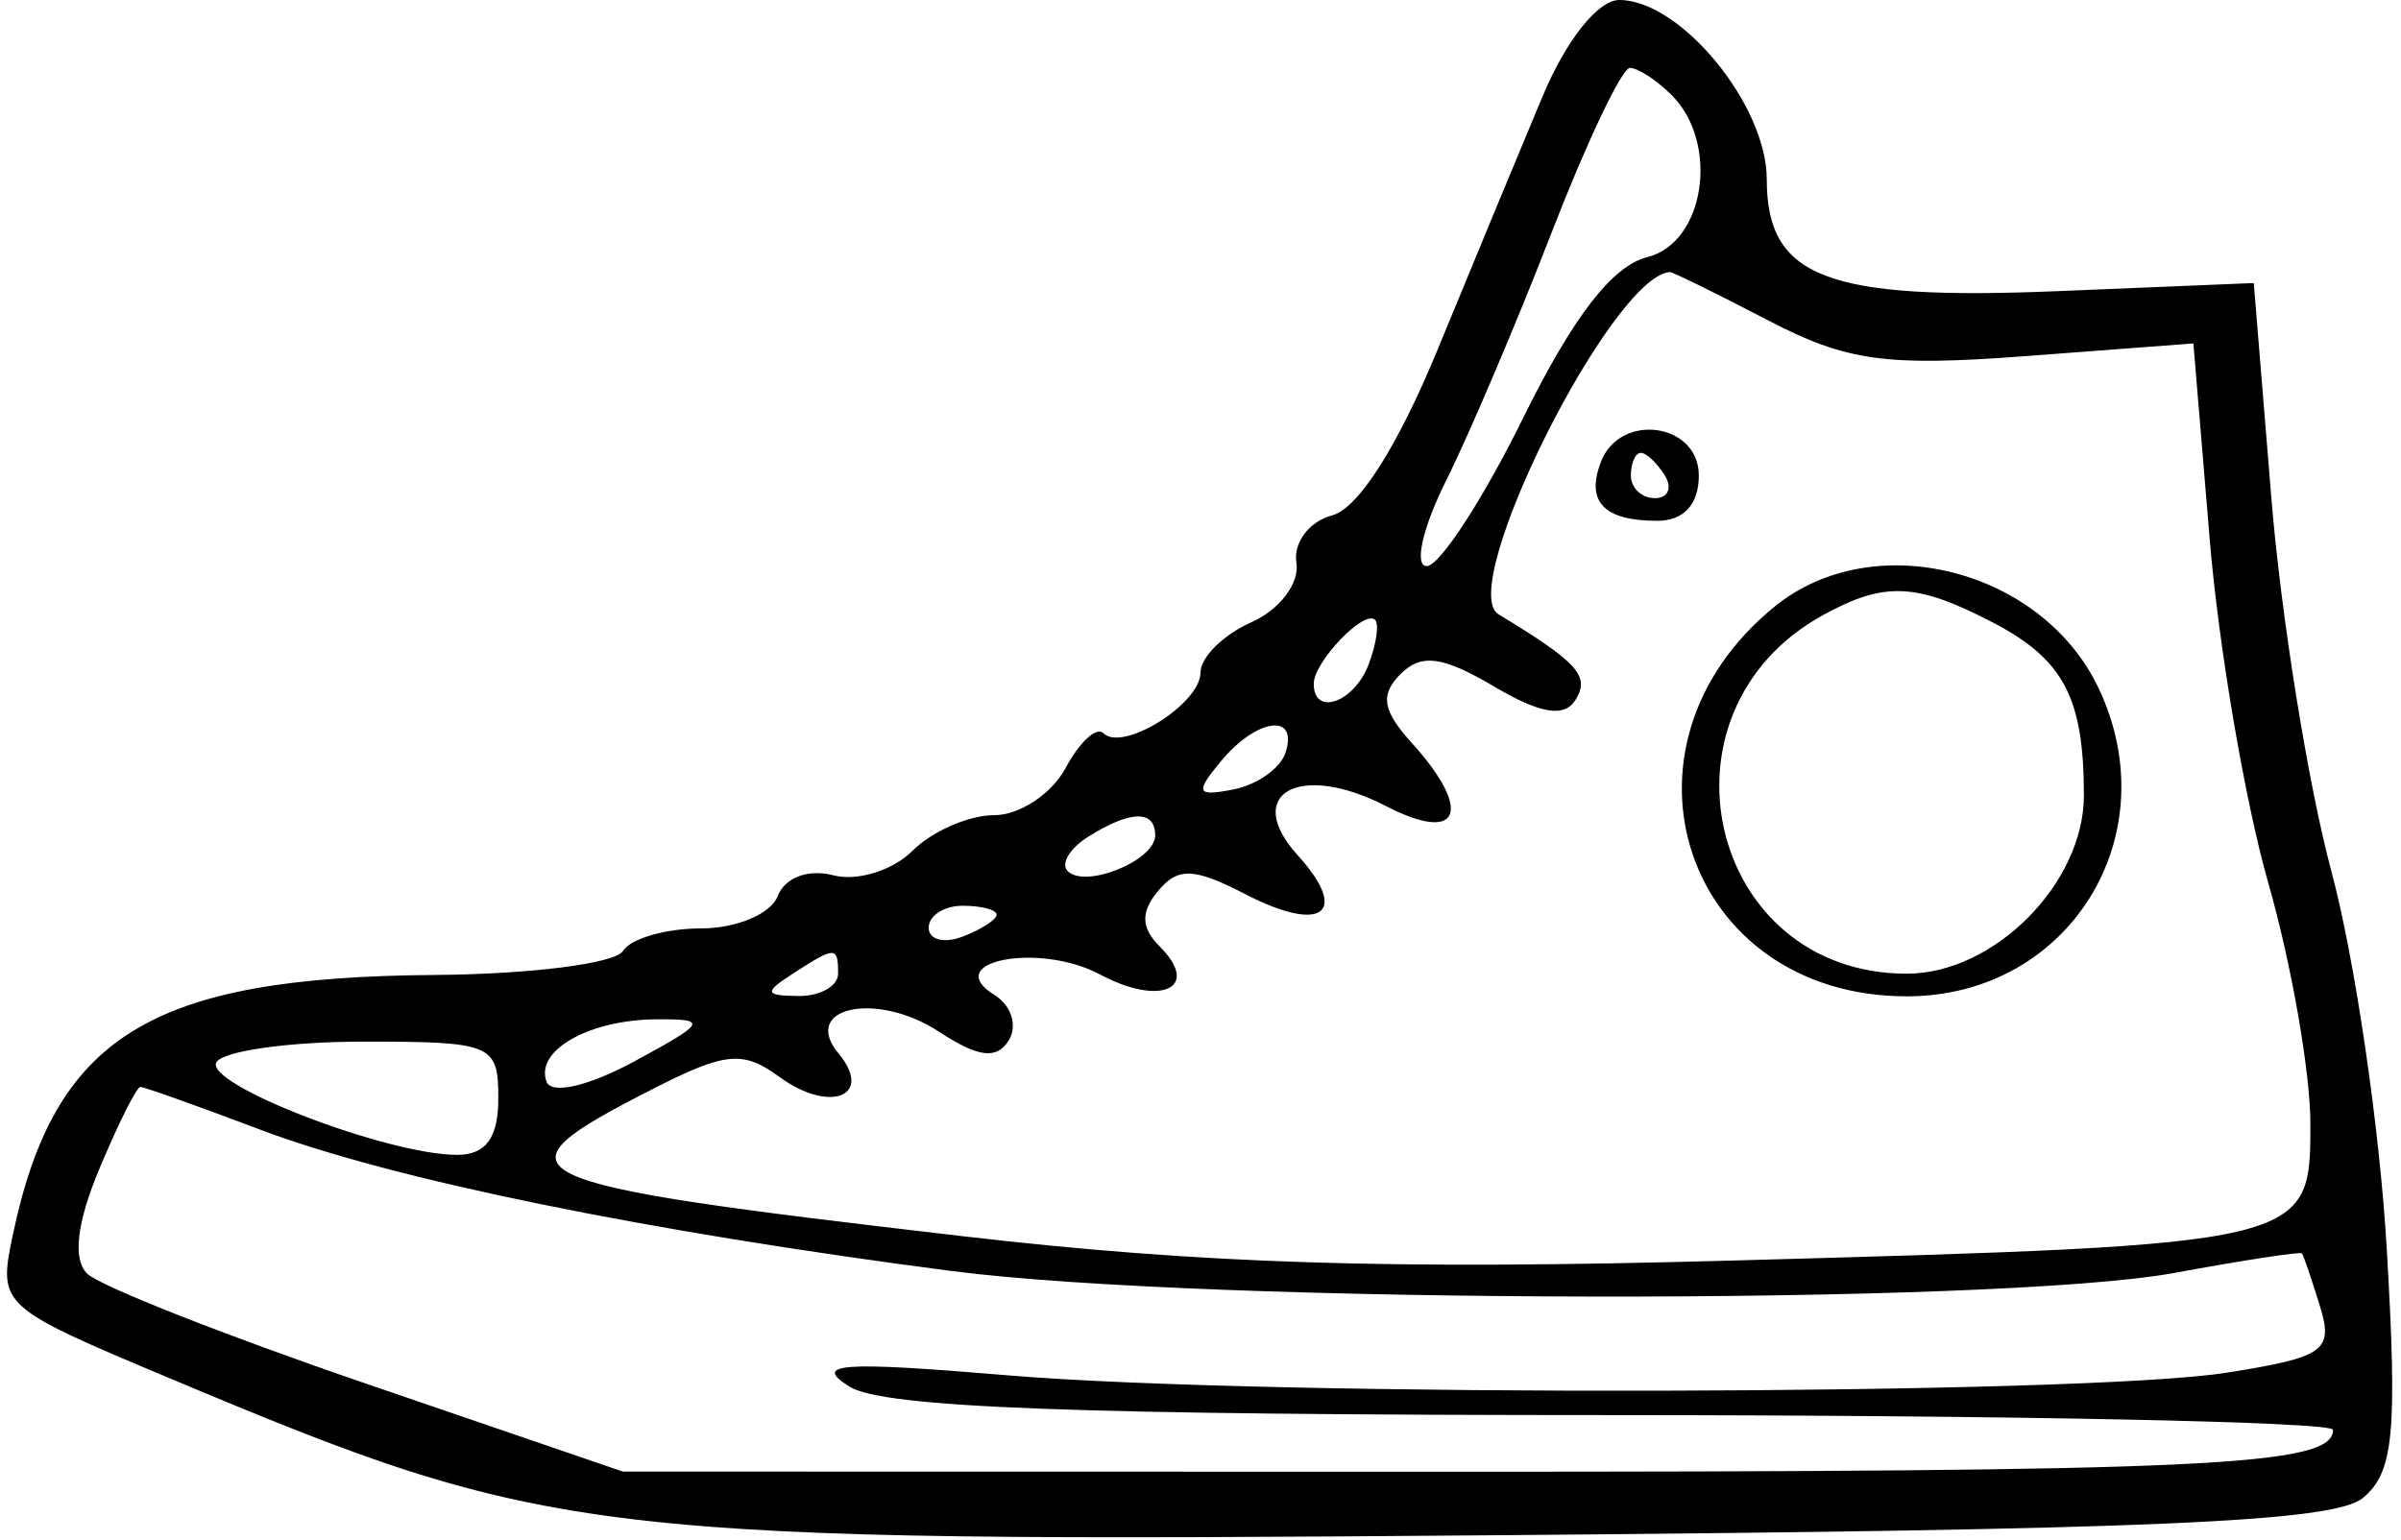 <svg width="106" height="68" viewBox="0 0 106 68" fill="none" xmlns="http://www.w3.org/2000/svg">
<path fill-rule="evenodd" clip-rule="evenodd" d="M68.104 4.25C67.124 6.587 65.047 11.6 63.489 15.388C61.719 19.695 59.966 22.458 58.813 22.759C57.798 23.025 57.088 23.971 57.234 24.862C57.38 25.753 56.488 26.93 55.25 27.478C54.012 28.026 53 29.027 53 29.702C53 31.083 49.563 33.229 48.713 32.379C48.41 32.076 47.66 32.767 47.046 33.914C46.432 35.061 45.013 36 43.893 36C42.773 36 41.147 36.71 40.279 37.578C39.412 38.445 37.841 38.93 36.79 38.655C35.68 38.365 34.649 38.752 34.332 39.578C34.032 40.36 32.511 41 30.952 41C29.393 41 27.84 41.45 27.5 42C27.16 42.55 23.421 43.025 19.191 43.056C6.613 43.149 2.393 45.761 0.554 54.593C-0.081 57.645 0.007 57.725 7.41 60.833C24.356 67.947 25.876 68.126 66.297 67.797C94.976 67.563 103.039 67.215 104.315 66.155C105.68 65.021 105.846 63.293 105.372 55.155C105.063 49.845 103.965 42.35 102.932 38.5C101.899 34.65 100.705 27.225 100.277 22L99.5 12.5L90.882 12.856C80.64 13.279 78 12.267 78 7.919C78 4.632 74.192 0 71.489 0C70.551 0 69.149 1.761 68.104 4.25ZM73.8 4.2C75.925 6.325 75.271 10.715 72.734 11.352C71.179 11.742 69.457 13.971 67.244 18.46C65.47 22.057 63.555 25 62.989 25C62.423 25 62.802 23.313 63.831 21.25C64.861 19.188 66.966 14.237 68.509 10.25C70.053 6.263 71.605 3 71.958 3C72.311 3 73.14 3.54 73.8 4.2ZM78.042 14.139C81.531 15.958 83.244 16.195 89.49 15.722L96.834 15.167L97.555 23.819C97.951 28.577 99.114 35.401 100.138 38.982C101.162 42.563 102 47.355 102 49.63C102 54.959 101.983 54.962 76.5 55.668C61.434 56.084 53.046 55.819 42.5 54.593C22.167 52.228 21.415 51.869 28.839 48.082C32.032 46.453 32.802 46.382 34.419 47.564C36.636 49.185 38.585 48.41 37.023 46.528C35.324 44.48 38.689 43.75 41.46 45.566C43.195 46.702 44.005 46.802 44.536 45.943C44.932 45.301 44.649 44.401 43.906 43.942C41.491 42.449 45.877 41.596 48.566 43.035C51.247 44.47 53.037 43.637 51.207 41.807C50.374 40.974 50.351 40.282 51.124 39.35C52.004 38.291 52.71 38.316 54.974 39.486C58.372 41.244 59.608 40.329 57.292 37.77C54.826 35.045 57.375 33.625 61.191 35.599C64.458 37.288 65.053 35.821 62.324 32.805C61.031 31.376 60.919 30.681 61.833 29.767C62.748 28.852 63.688 28.975 65.941 30.306C68.01 31.528 69.066 31.703 69.559 30.904C70.207 29.856 69.662 29.252 66.156 27.129C64.255 25.978 71.153 12.195 73.719 12.015C73.84 12.007 75.785 12.962 78.042 14.139ZM70.676 20.402C70.002 22.159 70.807 23 73.167 23C74.333 23 75 22.273 75 21C75 18.671 71.525 18.19 70.676 20.402ZM73.5 21C73.84 21.55 73.641 22 73.059 22C72.477 22 72 21.55 72 21C72 20.45 72.198 20 72.441 20C72.684 20 73.16 20.45 73.5 21ZM78.367 26.772C70.686 32.994 74.4 44 84.18 44C91.35 44 95.755 36.904 92.64 30.372C90.136 25.12 82.717 23.249 78.367 26.772ZM87.928 27.463C91.1 29.103 92 30.798 92 35.127C92 39.013 88.04 43 84.18 43C75.404 43 72.713 31.414 80.5 27.155C83.197 25.679 84.591 25.737 87.928 27.463ZM60.417 29.357C59.774 31.032 58 31.651 58 30.2C58 29.227 60.231 26.898 60.707 27.374C60.894 27.561 60.763 28.453 60.417 29.357ZM56.75 33.25C56.522 33.938 55.486 34.664 54.449 34.865C52.818 35.181 52.744 35.013 53.904 33.615C55.49 31.704 57.344 31.466 56.75 33.25ZM51 36.893C51 38.002 47.924 39.257 47.136 38.469C46.818 38.151 47.22 37.473 48.029 36.961C49.899 35.778 51 35.753 51 36.893ZM44 40.393C44 40.609 43.325 41.045 42.5 41.362C41.675 41.678 41 41.501 41 40.969C41 40.436 41.675 40 42.5 40C43.325 40 44 40.177 44 40.393ZM37 43C37 43.55 36.213 43.993 35.25 43.985C33.754 43.972 33.718 43.828 35 43C36.887 41.78 37 41.78 37 43ZM27.984 46.884C25.971 47.972 24.343 48.345 24.128 47.768C23.615 46.388 26.004 45.034 28.984 45.015C31.27 45.001 31.19 45.151 27.984 46.884ZM22 48.5C22 50.252 21.455 51 20.178 51C17.095 51 8.965 47.866 9.558 46.906C9.866 46.408 12.791 46 16.059 46C21.729 46 22 46.114 22 48.5ZM11.5 49.892C17.3 52.086 28.505 54.377 42 56.129C53.292 57.595 88.2 57.65 96 56.214C99.025 55.657 101.557 55.269 101.626 55.351C101.695 55.433 102.053 56.482 102.422 57.682C103.027 59.654 102.631 59.937 98.296 60.622C91.964 61.623 55.91 61.701 44.5 60.738C37.101 60.114 35.856 60.202 37.5 61.234C38.995 62.171 47.523 62.49 71.25 62.494C88.712 62.497 102.999 62.789 103 63.143C103 64.745 97.597 65 63.668 64.994L27.5 64.988L16.162 61.105C9.926 58.97 4.382 56.782 3.843 56.243C3.203 55.603 3.39 54.003 4.381 51.632C5.215 49.634 6.033 48 6.199 48.001C6.365 48.001 8.75 48.852 11.5 49.892Z" fill="black"/>
</svg>
